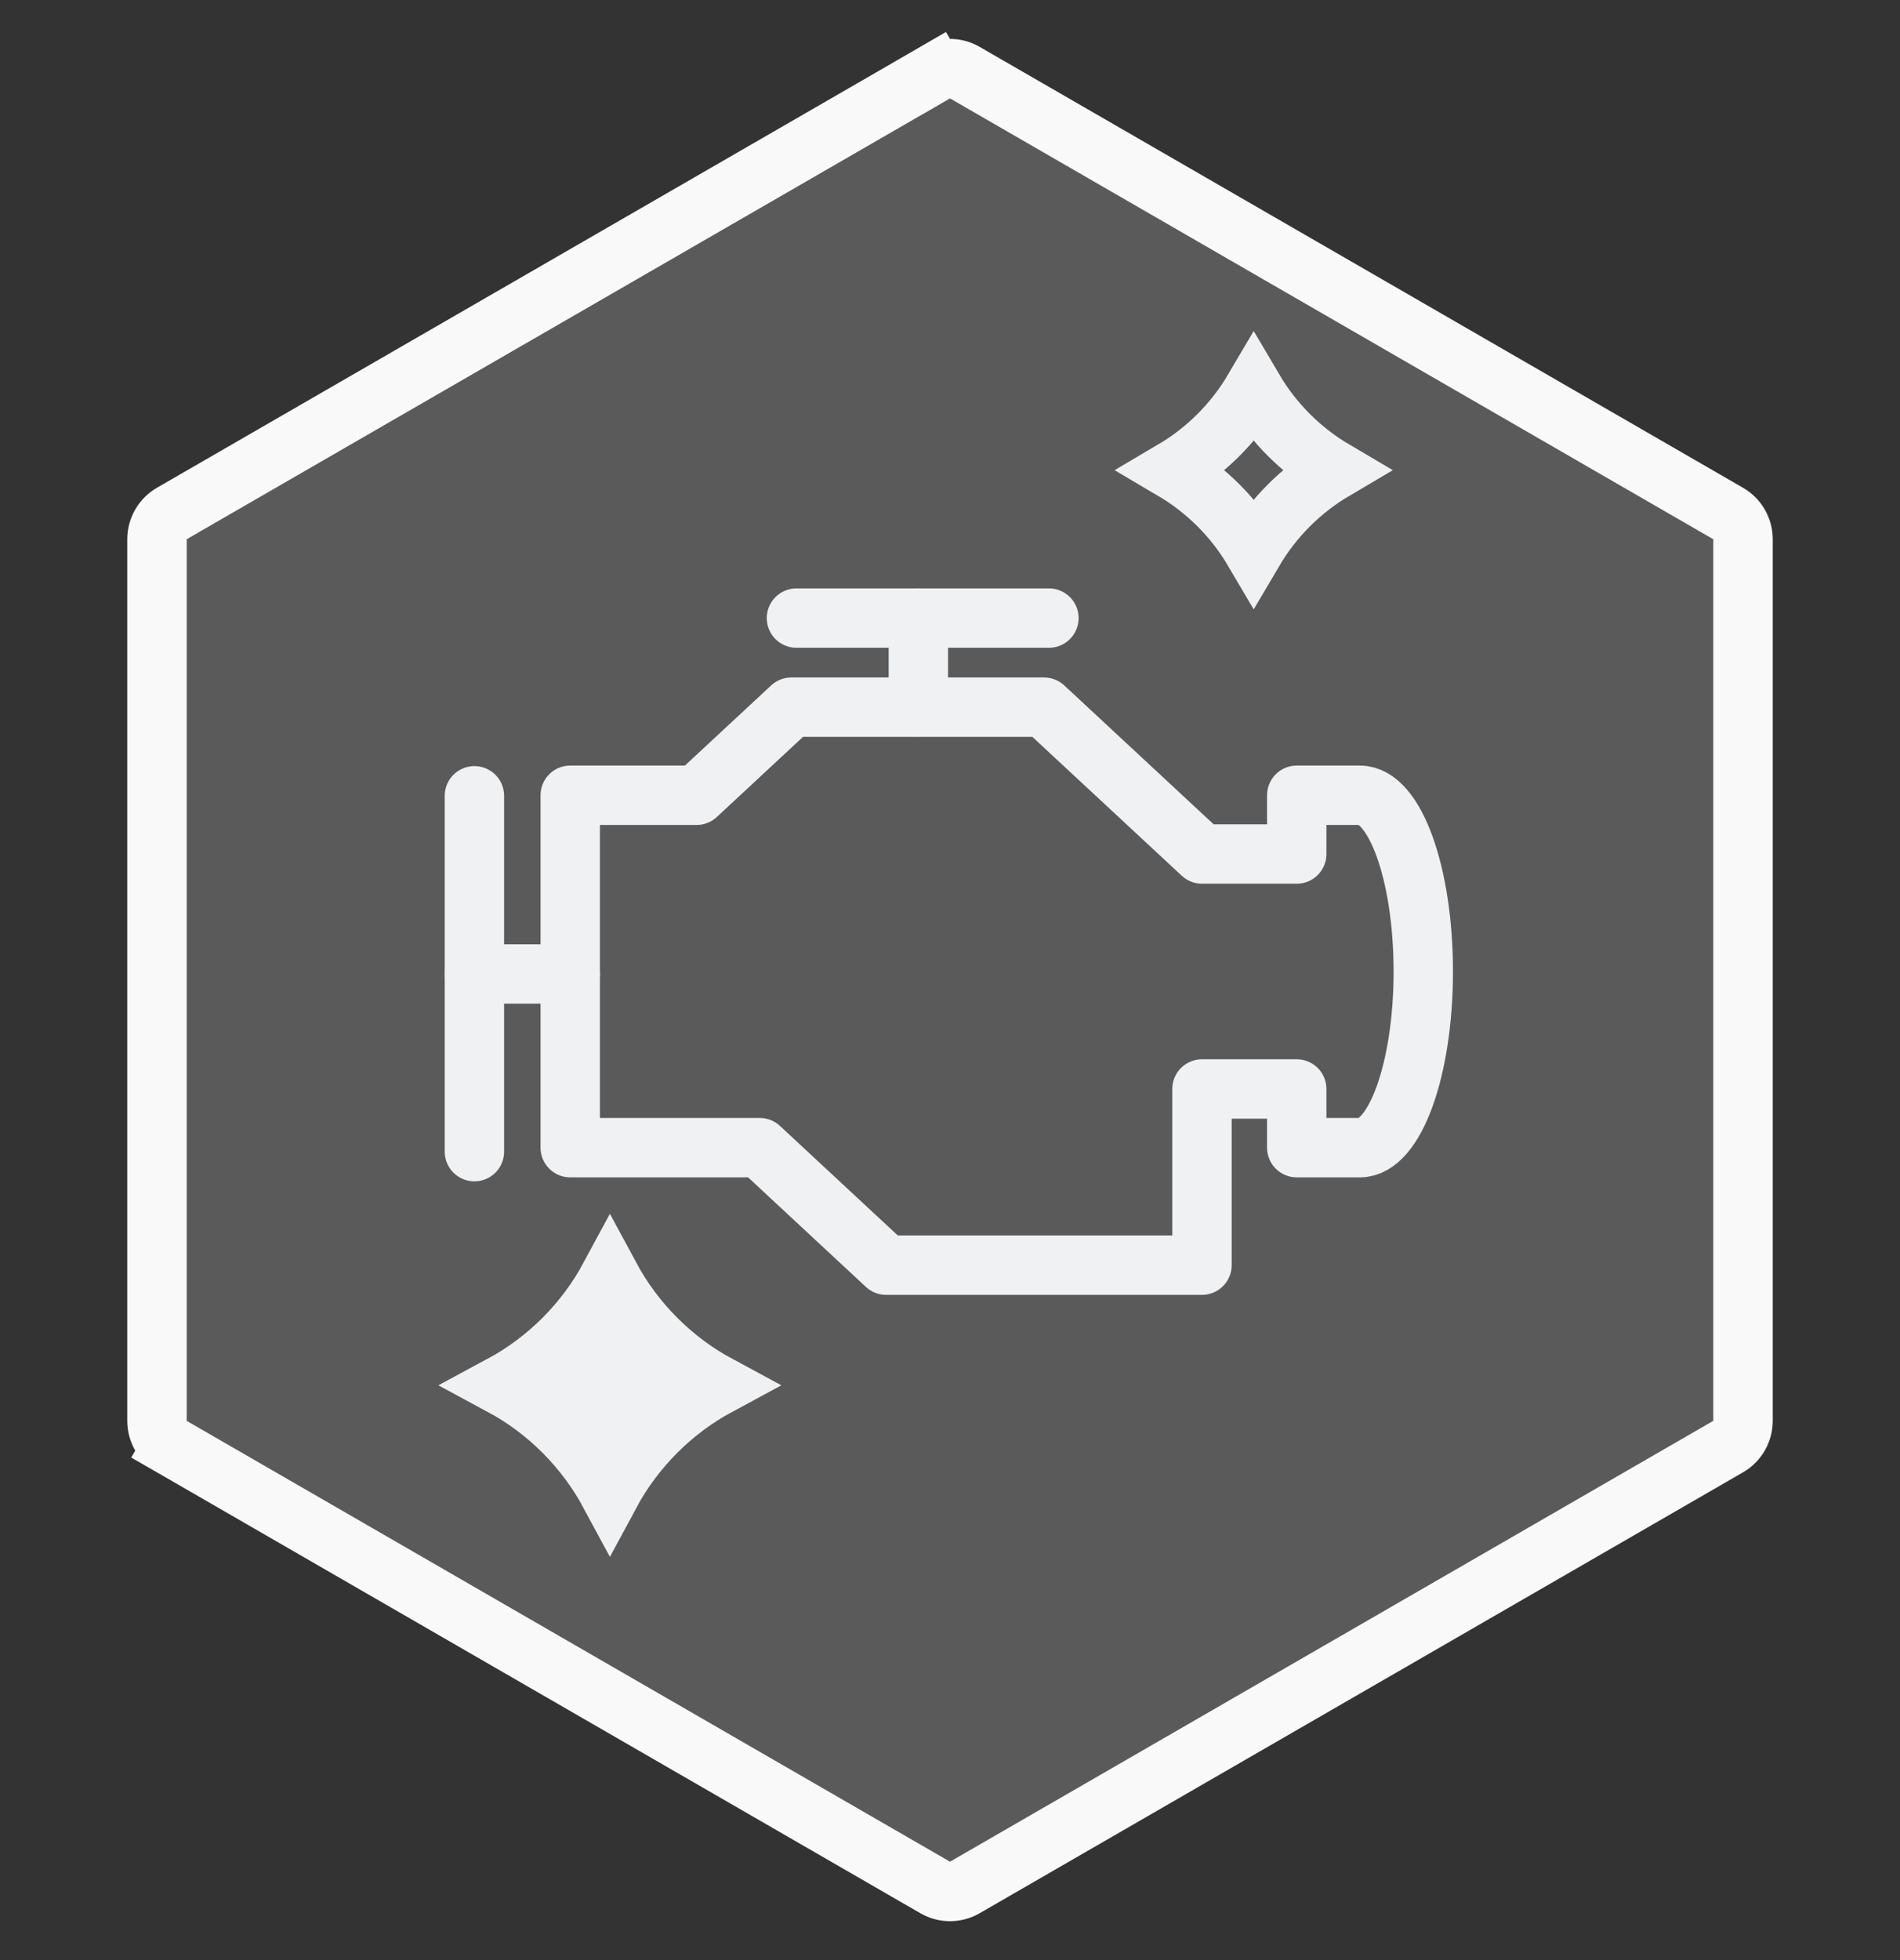 <svg width="32" height="33" viewBox="0 0 32 33" fill="none" xmlns="http://www.w3.org/2000/svg">
<rect x="0" y="0" width="32" height="33" fill="#333333" stroke="none"/>
<path d="M15.75 1.223C15.905 1.133 16.095 1.133 16.25 1.223L29.105 8.645C29.26 8.734 29.356 8.899 29.356 9.078V23.922C29.356 24.101 29.26 24.266 29.105 24.355L16.25 31.777C16.095 31.867 15.905 31.867 15.75 31.777L2.894 24.355L2.644 24.789L2.894 24.355C2.74 24.266 2.644 24.101 2.644 23.922V9.078C2.644 8.899 2.74 8.734 2.894 8.645L15.75 1.223L15.499 0.789L15.75 1.223Z" fill="#5A5A5A" stroke="#F9F9F9" stroke-width="1.001"/>
<path d="M7.99 13.398V19.389" stroke="#EFF1F3" stroke-linecap="round" stroke-linejoin="round"/>
<path d="M7.99 16.398H9.603" stroke="#EFF1F3" stroke-linecap="round" stroke-linejoin="round"/>
<path d="M15.467 10.406V11.904" stroke="#EFF1F3" stroke-linecap="round" stroke-linejoin="round"/>
<path d="M22.904 13.389H21.84V14.378H20.244L17.584 11.906H13.328L11.732 13.389H9.604V19.322H12.796L14.924 21.3H20.244V18.334H21.84V19.322H22.904C23.493 19.322 23.971 17.997 23.971 16.356C23.971 14.714 23.493 13.389 22.904 13.389Z" stroke="#EFF1F3" stroke-linecap="round" stroke-linejoin="round"/>
<path d="M13.414 10.406H17.666" stroke="#EFF1F3" stroke-linecap="round" stroke-linejoin="round"/>
<path d="M19.757 7.916C20.317 7.586 20.785 7.118 21.115 6.558C21.445 7.118 21.913 7.586 22.473 7.916C21.913 8.246 21.445 8.714 21.115 9.274C20.785 8.714 20.317 8.246 19.757 7.916Z" stroke="#EFF1F3"/>
<path d="M8.439 23.323C9.216 22.905 9.854 22.266 10.272 21.49C10.69 22.266 11.329 22.905 12.105 23.323C11.329 23.741 10.69 24.379 10.272 25.156C9.854 24.379 9.216 23.741 8.439 23.323Z" fill="#EFF1F3" stroke="#EFF1F3"/>
</svg>
